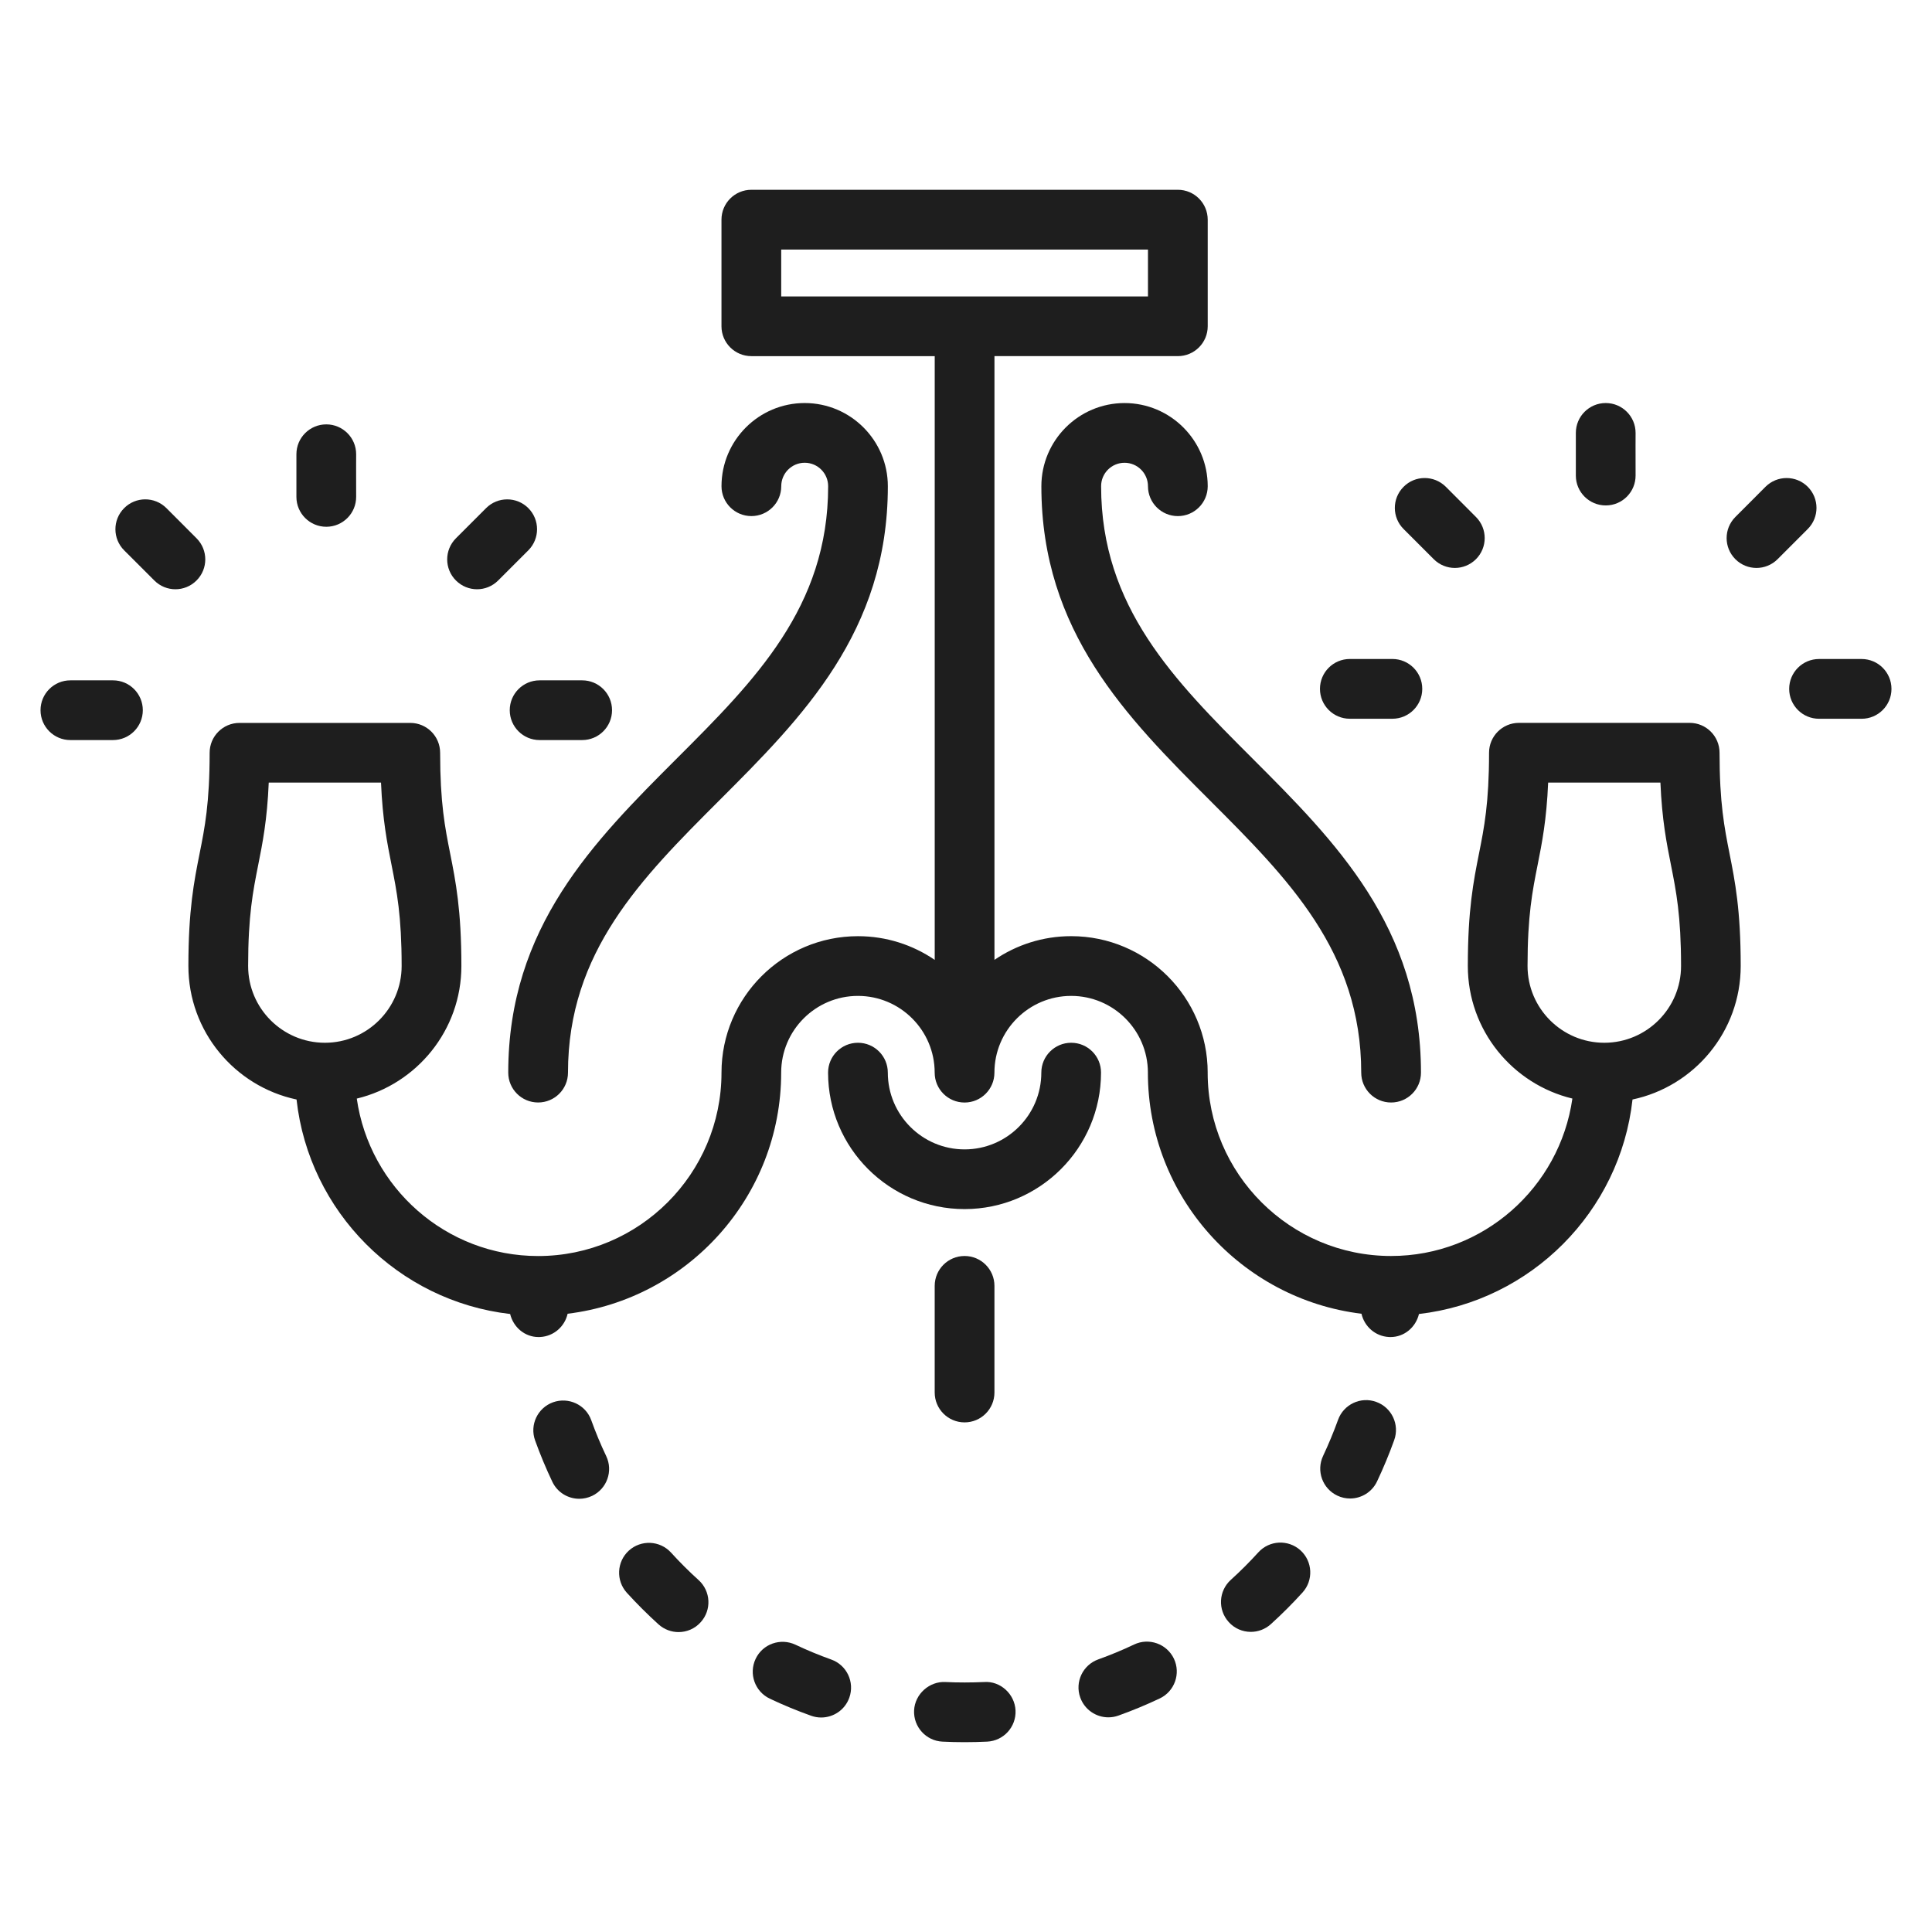 <?xml version="1.0" encoding="utf-8"?>
<!-- Generator: Adobe Illustrator 16.0.0, SVG Export Plug-In . SVG Version: 6.00 Build 0)  -->
<!DOCTYPE svg PUBLIC "-//W3C//DTD SVG 1.1//EN" "http://www.w3.org/Graphics/SVG/1.1/DTD/svg11.dtd">
<svg version="1.1" id="Layer_1" xmlns="http://www.w3.org/2000/svg" xmlns:xlink="http://www.w3.org/1999/xlink" x="0px" y="0px"
	 width="90px" height="90px" viewBox="0 0 90 90" enable-background="new 0 0 90 90" xml:space="preserve">
<g>
	<path fill="#1E1E1E" d="M52.385,21.558c0.603,0,1.092,0.49,1.092,1.093c0,0.768,0.623,1.391,1.391,1.391
		c0.769,0,1.392-0.623,1.392-1.391c0-2.137-1.738-3.875-3.874-3.875c-2.137,0-3.875,1.738-3.875,3.875
		c0,6.784,3.995,10.779,7.857,14.642c3.622,3.622,7.043,7.042,7.043,12.675c0,0.769,0.623,1.391,1.391,1.391
		c0.769,0,1.392-0.622,1.392-1.391c0-6.784-3.995-10.779-7.857-14.642c-3.622-3.622-7.043-7.042-7.043-12.675
		C51.292,22.048,51.781,21.558,52.385,21.558z"/>
	<path fill="#1E1E1E" d="M23.676,49.967c0,0.769,0.623,1.391,1.392,1.391s1.391-0.622,1.391-1.391c0-5.633,3.421-9.053,7.043-12.675
		c3.862-3.862,7.857-7.857,7.857-14.642c0-2.137-1.738-3.875-3.874-3.875c-2.137,0-3.875,1.738-3.875,3.875
		c0,0.768,0.623,1.391,1.392,1.391s1.391-0.623,1.391-1.391c0-0.603,0.489-1.093,1.093-1.093s1.092,0.49,1.092,1.093
		c0,5.633-3.42,9.053-7.042,12.675C27.671,39.188,23.676,43.183,23.676,49.967z"/>
	<path fill="#1E1E1E" d="M49.9,48.576c-0.768,0-1.391,0.623-1.391,1.391c0,1.973-1.604,3.576-3.575,3.576
		c-1.972,0-3.576-1.604-3.576-3.576c0-0.768-0.623-1.391-1.391-1.391c-0.769,0-1.392,0.623-1.392,1.391
		c0,3.506,2.853,6.357,6.358,6.357c3.505,0,6.357-2.852,6.357-6.357C51.292,49.199,50.669,48.576,49.9,48.576z"/>
	<path fill="#1E1E1E" d="M86.721,30.699h-1.983c-0.768,0-1.391,0.623-1.391,1.392s0.623,1.392,1.391,1.392h1.983
		c0.768,0,1.391-0.623,1.391-1.392S87.488,30.699,86.721,30.699z"/>
	<path fill="#1E1E1E" d="M62.88,33.482h1.983c0.768,0,1.391-0.623,1.391-1.392s-0.623-1.392-1.391-1.392H62.88
		c-0.768,0-1.391,0.623-1.391,1.392S62.112,33.482,62.88,33.482z"/>
	<path fill="#1E1E1E" d="M66.789,26.049c0.272,0.271,0.627,0.408,0.984,0.408c0.354,0,0.71-0.137,0.981-0.406
		c0.545-0.544,0.545-1.424,0.002-1.968l-1.408-1.411c-0.55-0.542-1.431-0.537-1.968,0.01c-0.541,0.545-0.537,1.426,0.008,1.966
		L66.789,26.049z"/>
	<path fill="#1E1E1E" d="M84.212,22.676c-0.543-0.543-1.424-0.543-1.968,0l-1.404,1.407c-0.543,0.544-0.543,1.424,0.002,1.968
		c0.271,0.27,0.627,0.406,0.981,0.406c0.357,0,0.712-0.137,0.984-0.408l1.404-1.405C84.755,24.101,84.755,23.22,84.212,22.676z"/>
	<path fill="#1E1E1E" d="M74.801,23.545c0.002,0,0.006,0,0.008,0c0.768-0.004,1.387-0.63,1.383-1.398l-0.002-1.379l0.002-0.601
		c0-0.769-0.623-1.392-1.391-1.392c-0.769,0-1.392,0.623-1.392,1.392v1.995C73.413,22.928,74.036,23.545,74.801,23.545z"/>
	<path fill="#1E1E1E" d="M46.325,64.868v-4.967c0-0.769-0.623-1.392-1.391-1.392c-0.769,0-1.392,0.623-1.392,1.392v4.967
		c0,0.769,0.623,1.392,1.392,1.392C45.702,66.26,46.325,65.637,46.325,64.868z"/>
	<path fill="#1E1E1E" d="M80.103,35.066c0-0.769-0.622-1.392-1.391-1.392h-7.955c-0.768,0-1.391,0.623-1.391,1.392
		c0,2.346-0.228,3.488-0.468,4.695c-0.256,1.287-0.521,2.618-0.521,5.238c0,2.993,2.081,5.504,4.871,6.176
		c-0.591,4.139-4.148,7.334-8.447,7.334c-4.706,0-8.535-3.825-8.543-8.529c0-0.005,0.001-0.008,0.001-0.013
		c0-3.506-2.853-6.357-6.358-6.357c-1.325,0-2.556,0.408-3.575,1.104V16.59h8.542c0.769,0,1.392-0.623,1.392-1.391v-4.966
		c0-0.769-0.623-1.392-1.392-1.392H35.001c-0.769,0-1.392,0.623-1.392,1.392v4.966c0,0.768,0.623,1.391,1.392,1.391h8.542v28.125
		c-1.02-0.696-2.25-1.104-3.575-1.104c-3.505,0-6.356,2.85-6.358,6.354c0,0.001,0,0.001,0,0.001c0,4.712-3.831,8.545-8.542,8.545
		c-4.3,0-7.857-3.195-8.448-7.334c2.791-0.672,4.873-3.182,4.873-6.176c0-2.62-0.267-3.951-0.522-5.238
		c-0.24-1.207-0.468-2.35-0.468-4.695c0-0.769-0.622-1.392-1.391-1.392h-7.955c-0.768,0-1.391,0.623-1.391,1.392
		c0,2.346-0.227,3.488-0.468,4.695C9.042,41.049,8.776,42.38,8.776,45c0,3.053,2.164,5.609,5.038,6.219
		c0.578,5.228,4.729,9.391,9.95,9.992c0.149,0.615,0.679,1.074,1.326,1.074c0.025,0,0.05-0.002,0.075-0.002
		c0.636-0.034,1.144-0.492,1.277-1.084c5.594-0.683,9.946-5.453,9.948-11.229c0,0,0-0.001,0-0.002c0-1.972,1.604-3.575,3.576-3.575
		c1.971,0,3.575,1.604,3.575,3.575c0,0.769,0.623,1.392,1.392,1.392c0.768,0,1.391-0.623,1.391-1.392
		c0-1.972,1.604-3.575,3.575-3.575c1.968,0,3.569,1.598,3.575,3.564c0,0.003-0.001,0.006-0.001,0.009
		c0,5.778,4.353,10.552,9.95,11.233c0.134,0.592,0.642,1.05,1.277,1.084c0.025,0,0.05,0.002,0.075,0.002
		c0.647,0,1.178-0.459,1.326-1.074c5.22-0.603,9.369-4.764,9.948-9.992c2.875-0.608,5.04-3.164,5.04-6.219
		c0-2.62-0.266-3.951-0.521-5.238C80.33,38.555,80.103,37.412,80.103,35.066z M11.559,45c0-2.346,0.227-3.487,0.467-4.695
		c0.206-1.037,0.42-2.103,0.493-3.848h5.23c0.074,1.745,0.287,2.811,0.493,3.848c0.24,1.208,0.468,2.35,0.468,4.695
		c0,1.971-1.603,3.574-3.572,3.576c-0.002,0-0.004-0.001-0.006-0.001c-0.001,0-0.003,0.001-0.003,0.001
		C13.16,48.572,11.559,46.971,11.559,45z M36.392,11.625h17.085v2.184H36.392V11.625z M74.739,48.576
		c-0.002,0-0.003-0.001-0.005-0.001s-0.003,0.001-0.005,0.001c-1.969-0.003-3.57-1.605-3.57-3.576c0-2.346,0.227-3.487,0.467-4.695
		c0.206-1.037,0.419-2.103,0.493-3.848h5.23c0.074,1.745,0.287,2.811,0.493,3.848c0.24,1.208,0.468,2.35,0.468,4.695
		C78.311,46.971,76.708,48.573,74.739,48.576z"/>
	<path fill="#1E1E1E" d="M23.746,33.084c0,0.769,0.623,1.391,1.391,1.391h1.983c0.769,0,1.391-0.622,1.391-1.391
		c0-0.768-0.622-1.391-1.391-1.391h-1.983C24.369,31.693,23.746,32.316,23.746,33.084z"/>
	<path fill="#1E1E1E" d="M5.263,31.693H3.279c-0.768,0-1.391,0.623-1.391,1.391c0,0.769,0.623,1.391,1.391,1.391h1.983
		c0.769,0,1.391-0.622,1.391-1.391C6.653,32.316,6.031,31.693,5.263,31.693z"/>
	<path fill="#1E1E1E" d="M9.156,25.076l-1.408-1.41c-0.549-0.543-1.43-0.537-1.968,0.008c-0.541,0.546-0.537,1.427,0.008,1.967
		l1.401,1.4c0.271,0.272,0.626,0.409,0.983,0.409c0.354,0,0.71-0.136,0.981-0.407C9.699,26.5,9.699,25.621,9.156,25.076z"/>
	<path fill="#1E1E1E" d="M22.223,27.45c0.357,0,0.713-0.137,0.984-0.409l1.404-1.404c0.543-0.543,0.543-1.424,0-1.967
		s-1.424-0.543-1.967,0l-1.405,1.406c-0.543,0.545-0.543,1.424,0.002,1.967C21.513,27.314,21.868,27.45,22.223,27.45z"/>
	<path fill="#1E1E1E" d="M15.2,24.539c0.002,0,0.006,0,0.008,0c0.768-0.005,1.387-0.631,1.383-1.398l-0.002-1.379l0.002-0.602
		c0-0.769-0.623-1.391-1.391-1.391c-0.769,0-1.392,0.622-1.392,1.391v1.995C13.812,23.921,14.436,24.539,15.2,24.539z"/>
	<path fill="#1E1E1E" d="M45.852,78.355c-0.602,0.027-1.218,0.029-1.813,0c-0.737-0.039-1.419,0.553-1.457,1.32
		c-0.037,0.768,0.555,1.42,1.321,1.457c0.341,0.017,0.685,0.025,1.032,0.025c0.351,0,0.702-0.009,1.049-0.025
		c0.769-0.037,1.36-0.688,1.323-1.455S46.595,78.301,45.852,78.355z"/>
	<path fill="#1E1E1E" d="M52.832,76.607c-0.541,0.258-1.1,0.489-1.668,0.693c-0.724,0.259-1.101,1.055-0.842,1.777
		c0.203,0.568,0.738,0.923,1.31,0.923c0.155,0,0.313-0.026,0.467-0.081c0.658-0.235,1.298-0.502,1.925-0.798
		c0.694-0.329,0.989-1.158,0.662-1.852C54.355,76.574,53.523,76.279,52.832,76.607z"/>
	<path fill="#1E1E1E" d="M64.11,65.306c-0.718-0.263-1.52,0.114-1.779,0.837c-0.207,0.573-0.44,1.133-0.696,1.678
		c-0.328,0.695-0.031,1.524,0.665,1.852c0.19,0.09,0.393,0.133,0.592,0.133c0.521,0,1.021-0.295,1.258-0.799
		c0.295-0.624,0.562-1.266,0.797-1.92C65.208,66.363,64.832,65.566,64.11,65.306z"/>
	<path fill="#1E1E1E" d="M58.616,72.317c-0.405,0.446-0.833,0.875-1.28,1.279c-0.571,0.517-0.613,1.396-0.098,1.964
		c0.273,0.305,0.652,0.459,1.03,0.459c0.334,0,0.667-0.12,0.934-0.36c0.514-0.467,1.007-0.958,1.474-1.474
		c0.517-0.568,0.474-1.448-0.095-1.965C60.009,71.705,59.134,71.746,58.616,72.317z"/>
	<path fill="#1E1E1E" d="M27.543,66.159c-0.258-0.722-1.058-1.093-1.779-0.836c-0.724,0.261-1.098,1.058-0.836,1.78
		c0.236,0.655,0.504,1.297,0.801,1.922c0.237,0.501,0.735,0.794,1.256,0.794c0.201,0,0.403-0.044,0.598-0.135
		c0.692-0.33,0.987-1.159,0.657-1.853C27.981,67.289,27.749,66.73,27.543,66.159z"/>
	<path fill="#1E1E1E" d="M38.722,77.307c-0.57-0.204-1.129-0.436-1.668-0.691c-0.694-0.326-1.525-0.037-1.854,0.66
		c-0.329,0.693-0.034,1.522,0.658,1.853c0.625,0.297,1.269,0.562,1.929,0.798c0.155,0.055,0.312,0.081,0.467,0.081
		c0.572,0,1.108-0.354,1.311-0.925C39.822,78.359,39.445,77.563,38.722,77.307z"/>
	<path fill="#1E1E1E" d="M31.258,72.324c-0.521-0.568-1.398-0.604-1.965-0.09c-0.566,0.518-0.607,1.396-0.091,1.965
		c0.469,0.514,0.96,1.004,1.474,1.47c0.267,0.24,0.6,0.36,0.934,0.36c0.379,0,0.757-0.154,1.03-0.459
		c0.517-0.568,0.474-1.447-0.097-1.964C32.095,73.201,31.666,72.773,31.258,72.324z"/>
</g>
</svg>
